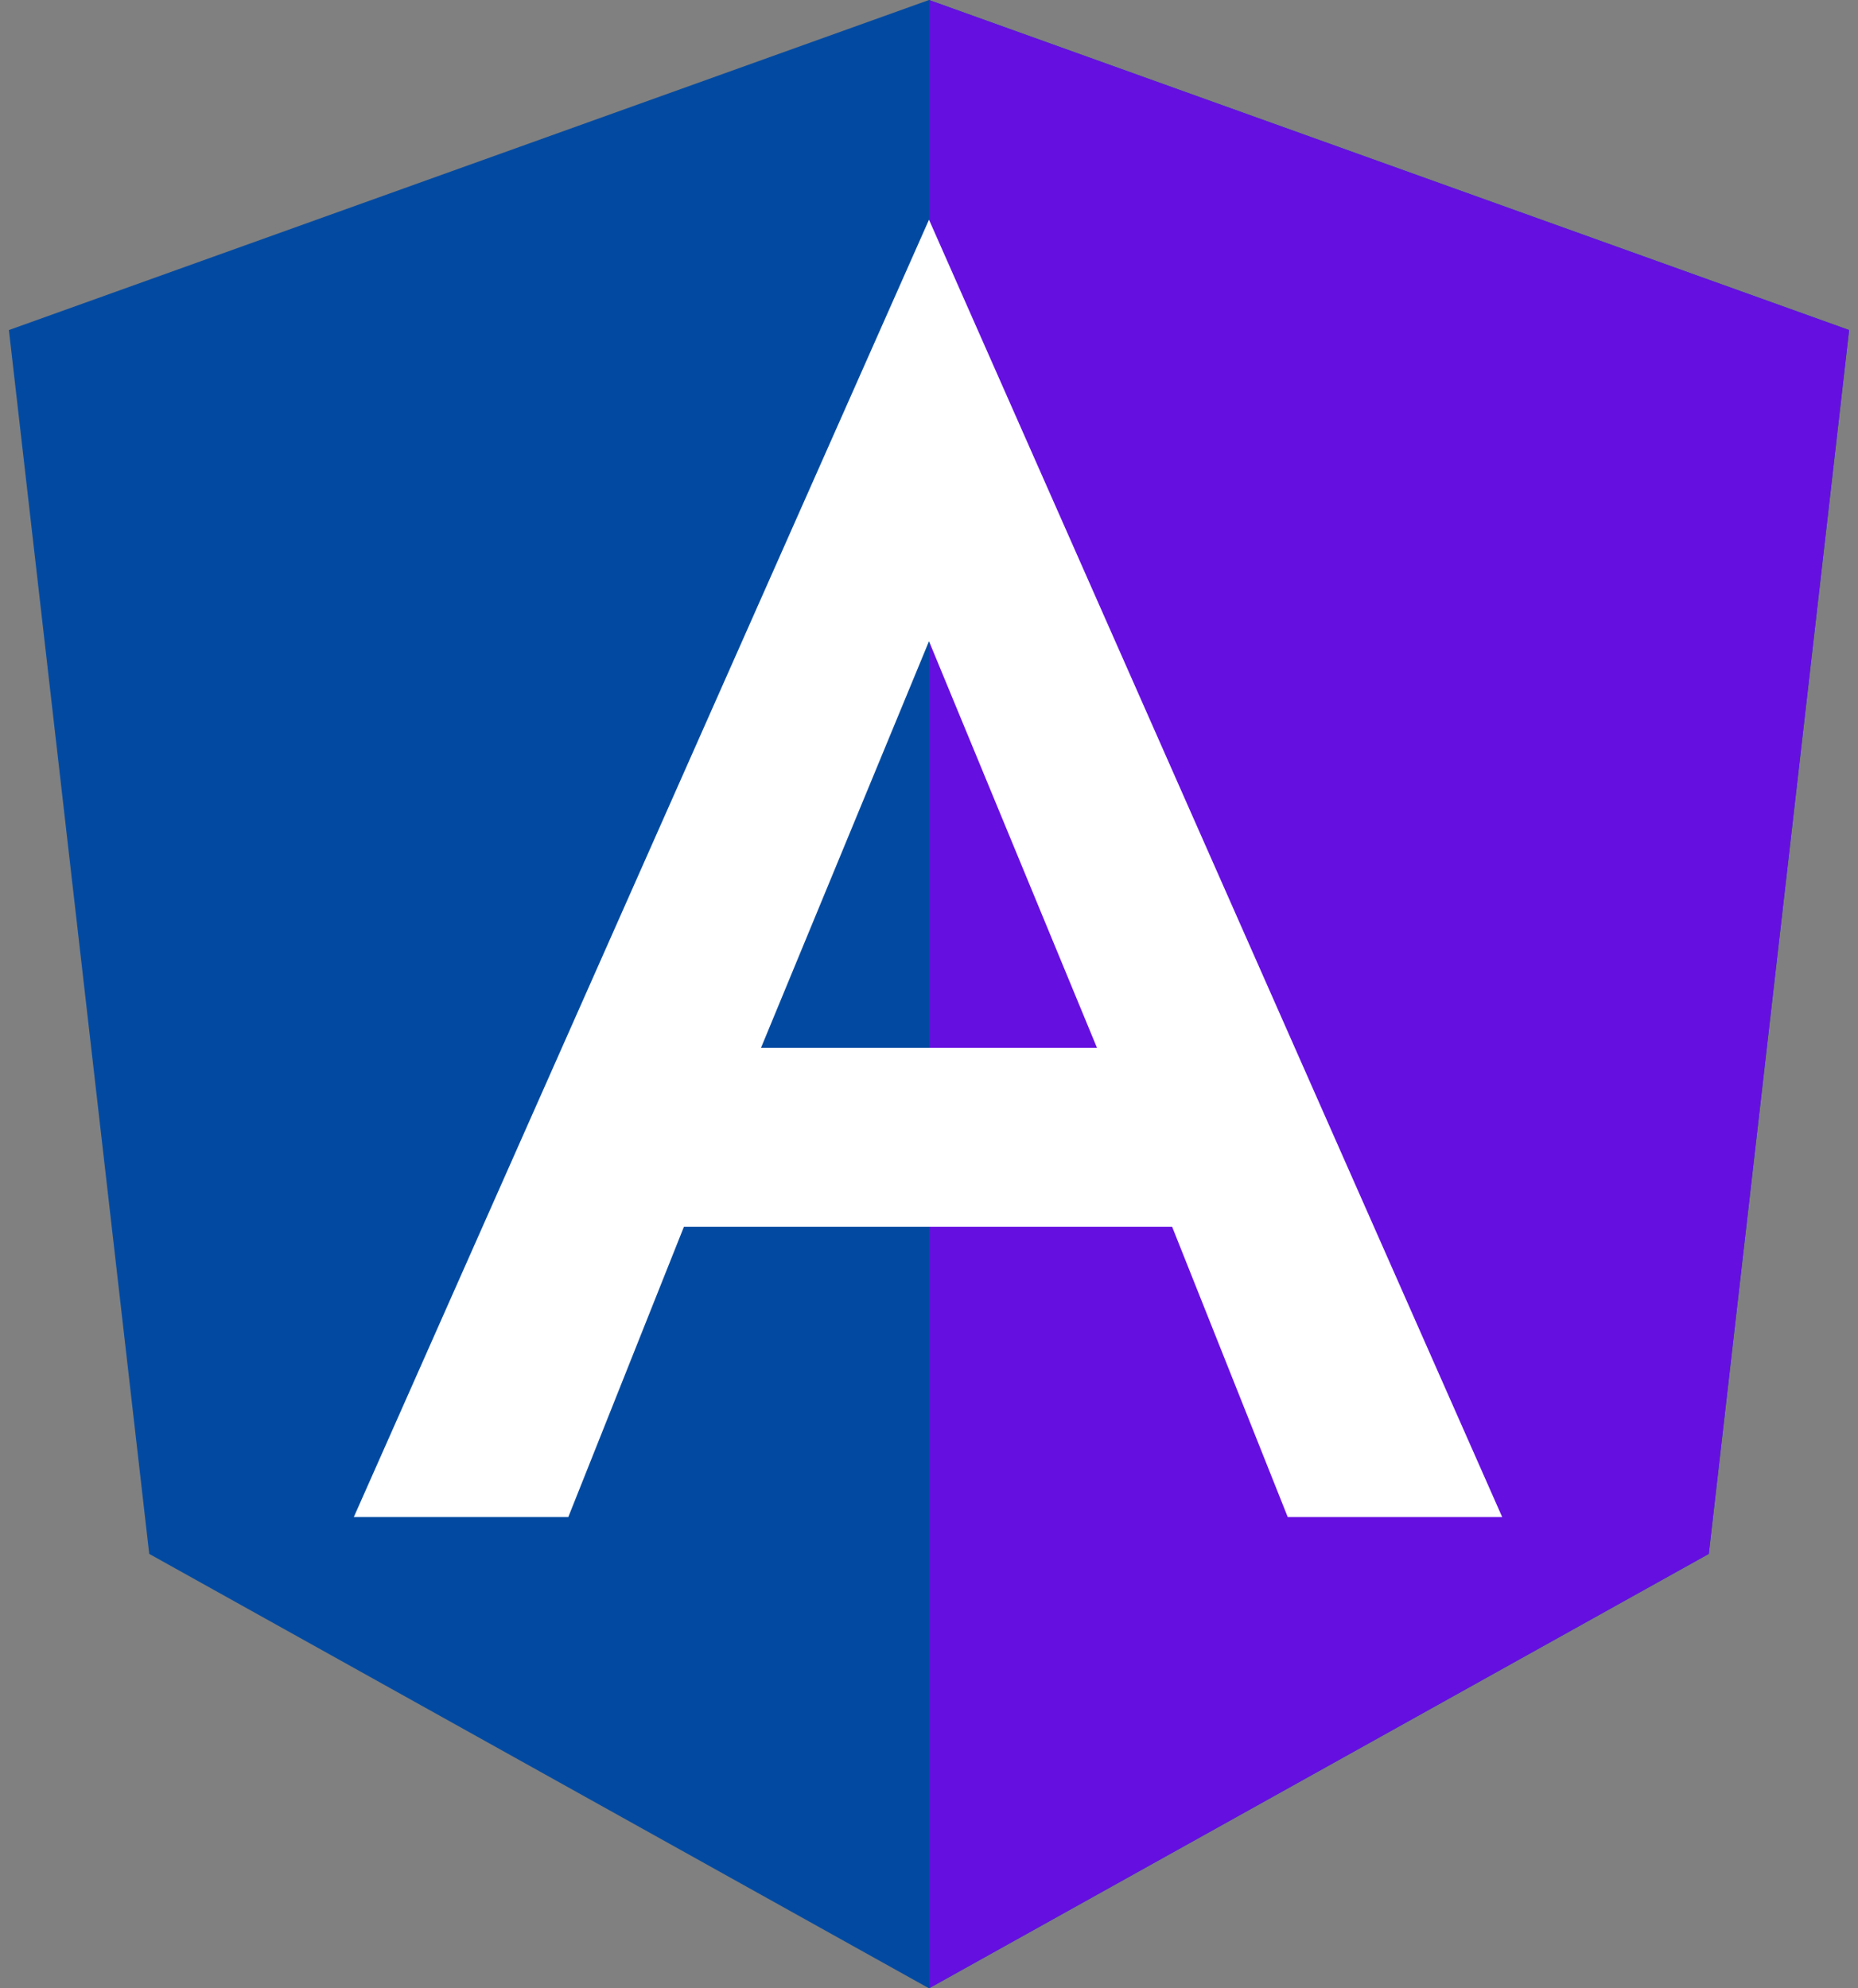 <?xml version="1.0" encoding="UTF-8" standalone="no"?>
<svg width="57px" height="61px" viewBox="0 0 57 61" version="1.1" xmlns="http://www.w3.org/2000/svg" xmlns:xlink="http://www.w3.org/1999/xlink">
    <rect x="0" y="0" width="57" height="61" fill="#808080" stroke="none"/>
    <!-- Generator: Sketch 41.2 (35397) - http://www.bohemiancoding.com/sketch -->
    <title>angular</title>
    <desc>Created with Sketch.</desc>
    <defs></defs>
    <g id="Page-1" stroke="none" stroke-width="1" fill="none" fill-rule="evenodd">
        <g id="Desktop-Landscape" transform="translate(-260, -2605)">
            <g id="Skills-Items-3" transform="translate(259, 2480)">
                <g id="Angular" transform="translate(1, 125)">
                    <g id="angular">
                        <g id="Layer_1">
                            <g id="Group">
                                <polygon id="Shape" fill="#024AA1" points="28.5 0 28.5 0 28.5 0 0.273 10.126 4.578 47.672 28.5 61 28.5 61 28.5 61 52.422 47.672 56.727 10.126"></polygon>
                                <polygon id="Shape" fill="#660FE1" points="28.5 0 28.5 6.771 28.5 6.74 28.5 37.637 28.5 37.637 28.5 61 28.5 61 52.422 47.672 56.727 10.126"></polygon>
                                <path d="M28.5,6.74 L10.854,46.543 L10.854,46.543 L17.434,46.543 L17.434,46.543 L20.981,37.637 L35.959,37.637 L39.506,46.543 L39.506,46.543 L46.085,46.543 L46.085,46.543 L28.5,6.74 L28.5,6.74 L28.5,6.74 L28.5,6.74 L28.5,6.74 Z M33.654,32.147 L23.346,32.147 L28.5,19.672 L33.654,32.147 Z" id="Shape" fill="#FFFFFF"></path>
                            </g>
                        </g>
                    </g>
                </g>
            </g>
        </g>
    </g>
</svg>
